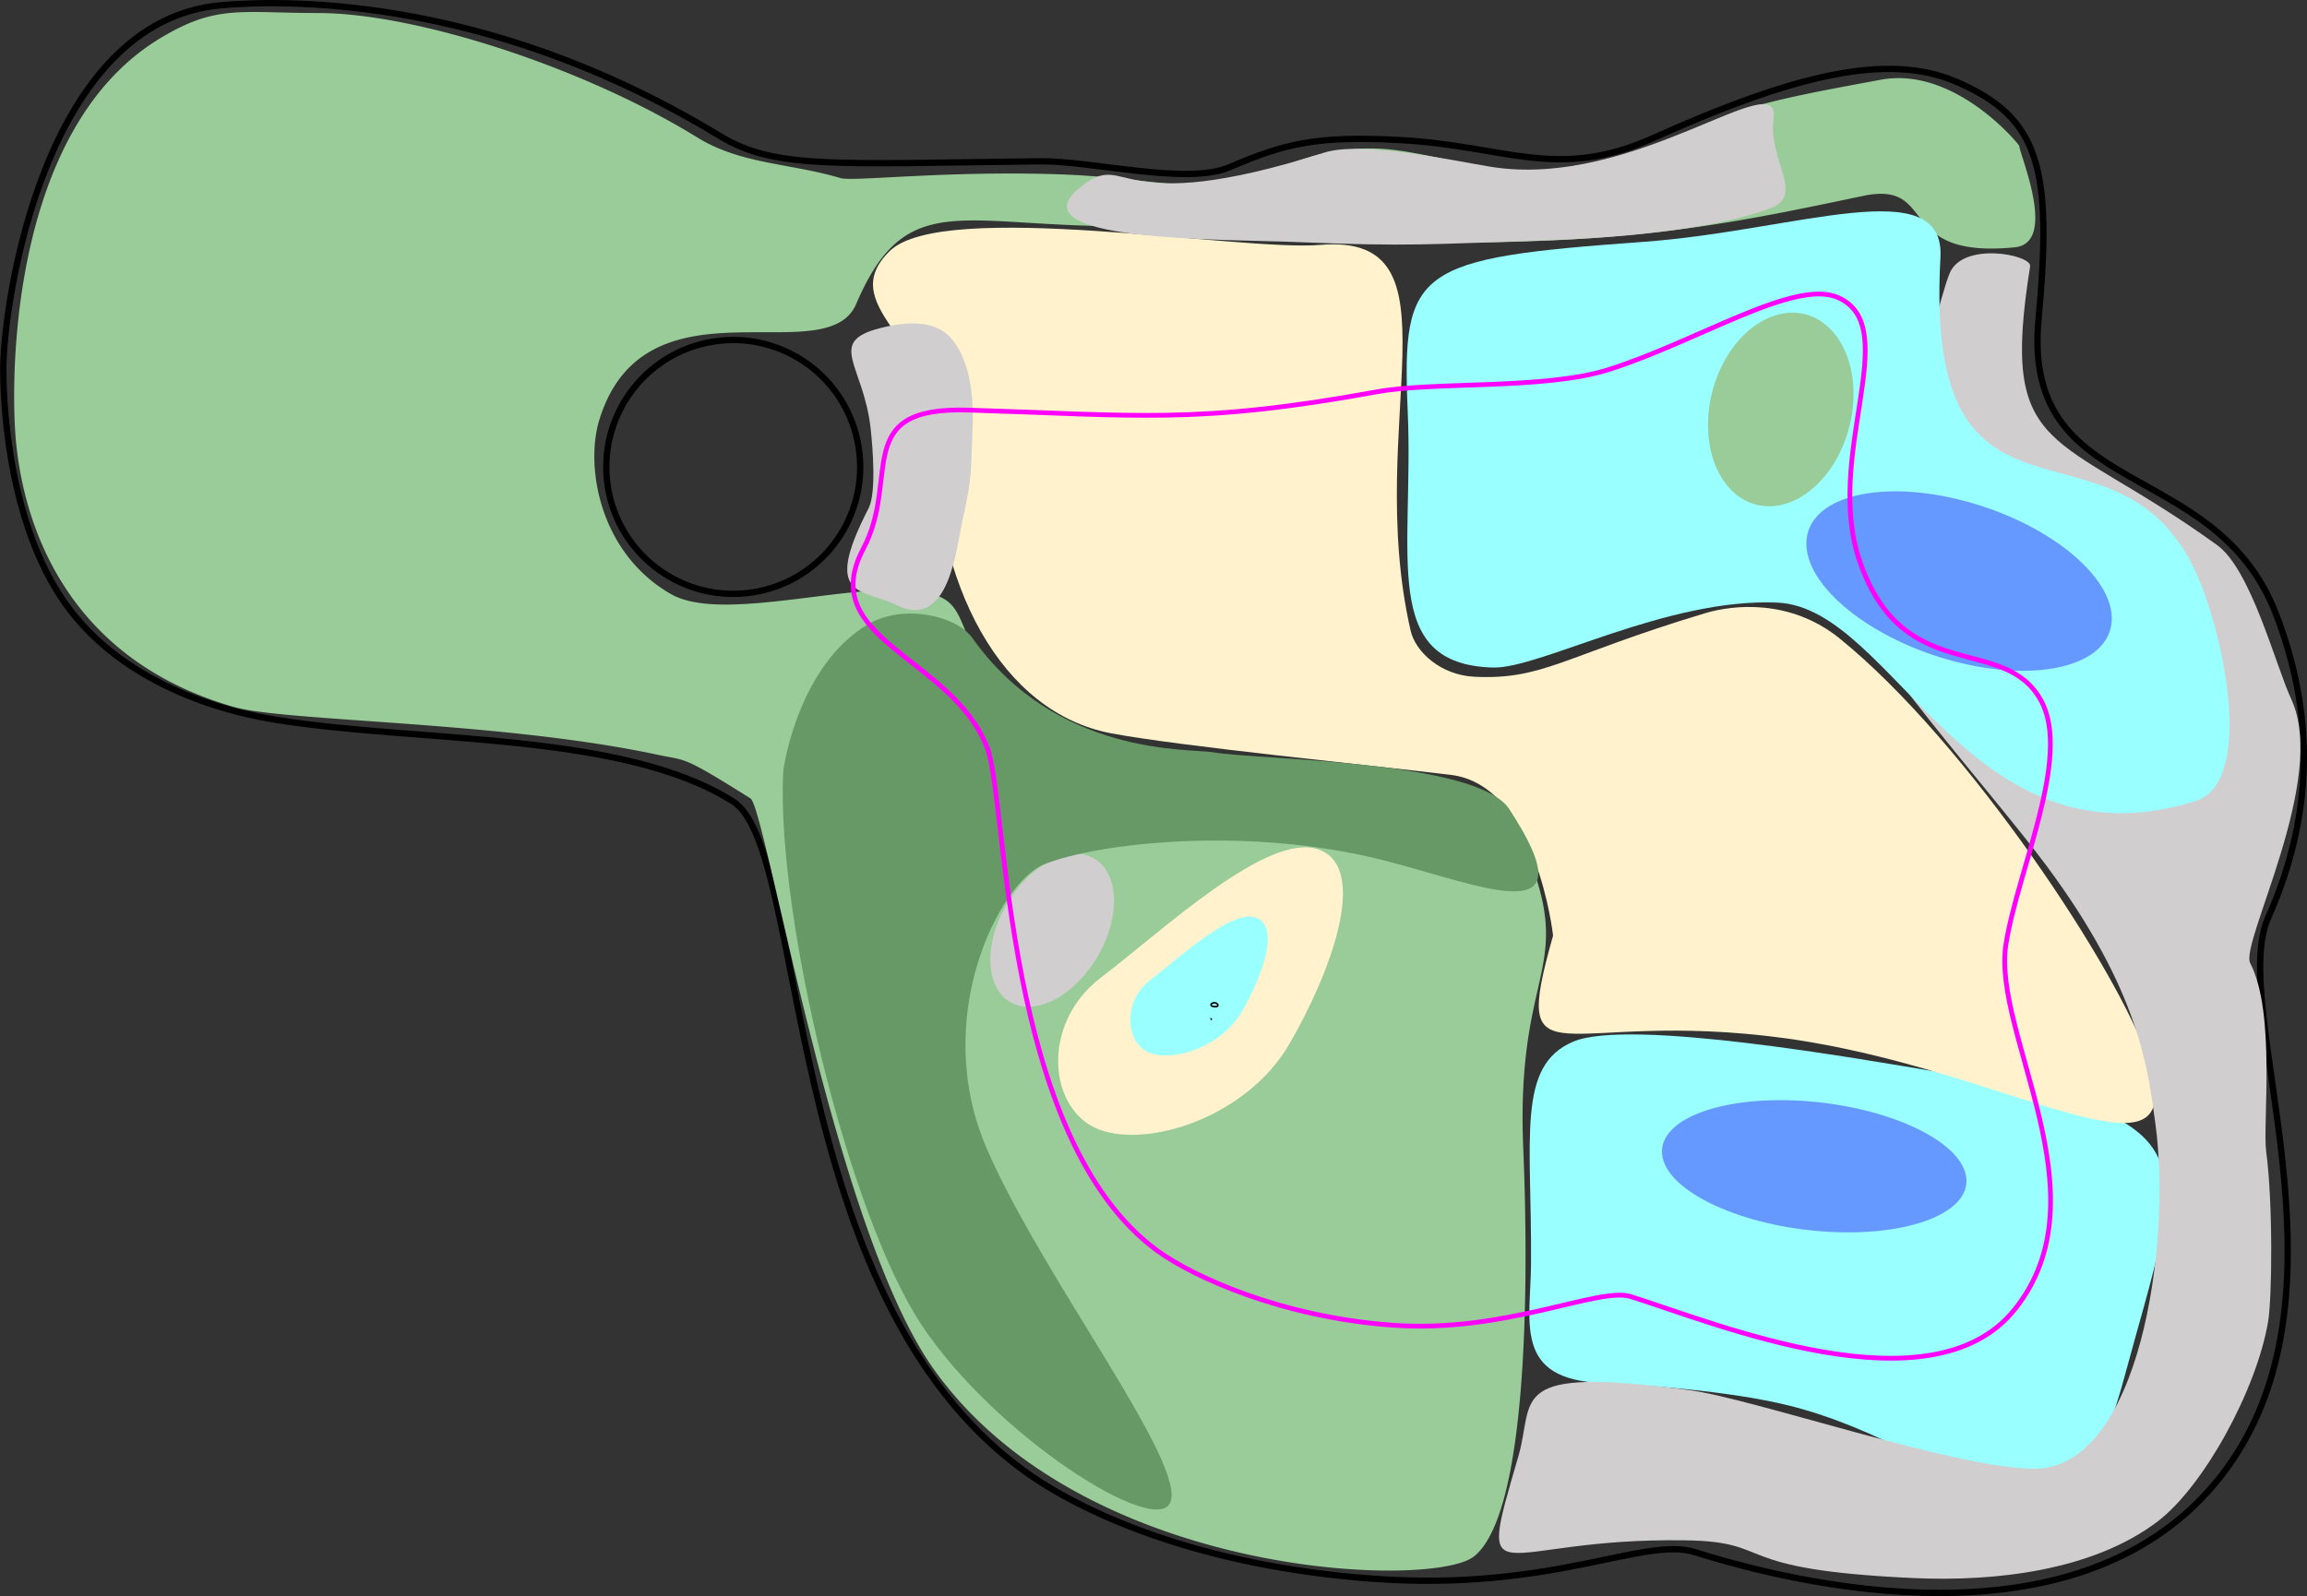 <svg id="Layer_1" data-name="Layer 1" xmlns="http://www.w3.org/2000/svg" viewBox="0 0 1037.65 718.1"><rect x="0" y="0" width="1037.65" height="718.1" fill="#333333" stroke="none"/><defs><style>.cls-1,.cls-10,.cls-2,.cls-9{fill:none;}.cls-1,.cls-2,.cls-9{stroke:#000;}.cls-1,.cls-10,.cls-2{stroke-miterlimit:2.61;}.cls-1,.cls-2{stroke-width:2.83px;}.cls-10,.cls-2,.cls-3,.cls-4,.cls-5,.cls-6,.cls-7,.cls-8,.cls-9{fill-rule:evenodd;}.cls-3{fill:#9ff;}.cls-4{fill:#fff2cc;}.cls-5{fill:#d0cece;}.cls-6{fill:#9c9;}.cls-7{fill:#69f;}.cls-8{fill:#696;}.cls-9{stroke-miterlimit:10;stroke-width:0.71px;}.cls-10{stroke:#f0f;stroke-width:2.13px;}</style></defs><title>Biotope_map</title><circle class="cls-1" cx="370.87" cy="295.88" r="57.1" transform="translate(-83.36 -23.13) rotate(-9.14)"/><path class="cls-2" d="M1064.66,361.72c16.48,42.52,18.38,88-3.4,136.92-18.41,41.36,43,169.77-21.57,251.67-58.77,74.49-175.53,52.87-236.29,33.78-22.88-7.19-63.87,17.79-144.2,12C579.41,790.4,526.92,765.77,502,747.73,391.14,667.61,405,468,370.81,446.38c-49.81-31.6-140.95-26.28-206-36.82-33.86-5.48-74.53-21.51-96.66-55.65-24.41-37.63-25.6-91-25.6-102,0-29.79,18.33-157.16,98.36-163.81,22.72-1.88,116.08-6.72,223.81,58.77,24.93,15.15,51.1,12.5,144.2,11.47,23.06-.26,66,10.84,85,2.73,25.11-10.73,39.16-14.31,76.95-12.28,47.54,2.54,70.39,18.6,114-1,63.78-28.62,105.4-38.49,136.28-25.18,37.64,16.22,43.06,39.33,36.83,106.82C950.3,311.52,1037.12,290.71,1064.66,361.72Z" transform="translate(-41.08 -85.77)"/><path class="cls-3" d="M911.26,567.81c128,21.33,112.47,37.2,85,138.73S926.8,738.4,845.88,718.18C818.64,711.37,778,708.7,761.66,708c-40-1.65-32.14-27.23-31.95-53.51.4-56.88-6.67-89.23,19-100.09C773.91,543.77,878.46,562.34,911.26,567.81Z" transform="translate(-41.08 -85.77)"/><path class="cls-4" d="M808.06,361.64c12.18-3.67,38.09-6.71,60.44,11.37,57.93,46.84,126,150.63,138.7,189.23,20.78,63.31-62,4.44-163.23-9.36S720,576.3,739.63,506.7c0-.07-7.5-67.59-45.83-72.28-35-4.29-122.28-12.9-153-18.74-49-9.32-80.17-65.85-80.17-139.42,0-37.28-44.08-53.36-19.36-77.54,24.07-23.54,157.4.27,193.63-2.77,65.76-5.51,19.25,79.69,40.64,173.51,2.22,9.73,13.71,20.11,28.86,20.8C735.48,391.67,744.12,380.91,808.06,361.64Z" transform="translate(-41.08 -85.77)"/><path class="cls-5" d="M956,746.57c47.55,0,61.94-101.23,54.55-155.12-3.31-24.07-6.78-59.33-49-116.19-24.85-33.44-88.81-104.58-81.57-112.11.88-.93,30.12-135.32,38-154.4,6-14.54,37-8.31,36.22-3.19-13.86,86.92,11,72.63,84.07,125.43,15.33,11.08,26.09,53.53,33.45,69.5,16.56,35.94-23.25,109.52-18.54,118.59,11.66,22.47,5.52,72.26,7.2,84.84,3.11,23.42,2.63,66,.85,76.51-5.19,30.63-28.87,74-49.69,89.86C982.2,792.61,938,797.38,902.12,795.77c-85.19-3.82-61.56-16.36-102.94-17-86.27-1.36-94.6,28.84-75.21-37.63,7.61-26.1-6.16-40.94,76.59-30C829.54,714.92,921,746.57,956,746.57Z" transform="translate(-41.08 -85.77)"/><path class="cls-6" d="M184.18,91.63c43.69,0,119.17,24.25,170.56,56,19.68,12.13,41.95,11.56,64.42,18.27,5.54,1.65,46.48-3.33,96.91-1.75,47.49,1.49,63.46,10.94,98.63-1.76a96.61,96.61,0,0,1,45.1-9.79c28.28.65,64.53,19.1,113.36,6.06,15.44-4.12,22.26-11,36.81-17.74,18.22-8.44,42.84-12.94,77-19.27,33.47-6.21,62.3,29.2,62.34,29.74.27,4.21,17.33,43.71-2,45.64-54.52,5.46-34.26-30.23-68.23-23.12-55,11.51-96.39,20.54-180.46,21-57.63.34-114.39-5.91-169.24-7.62-60.24-1.87-82.74-12.63-103.2,35.25-13.44,31.42-95-14.54-115.54,52.16-6.44,20.92.05,60,32.3,78.39,24.14,13.78,88-8,116.93-.23,18.79,5.07,9.06,19.9,36.86,51.48,21.17,24,140.19,25.13,143.29,25.59,73.32,11,80.61,19.93,89.61,43.94,18.45,49.18-6.74,49.87-3.4,128.93,2.46,58.33,2.33,164.12-22.28,183.3-19,14.83-176.8,9.66-243.35-85-44.84-63.81-74.92-251.69-82-256.14-31.13-19.54-28.43-16.76-41.48-19.56-70.48-15.14-167.87-14.93-190.91-21.58-81.21-23.4-95.36-91.05-98-120.11-2.48-27.07-2.92-140.4,65.38-181C138.63,87.71,149.25,91.63,184.18,91.63Z" transform="translate(-41.08 -85.77)"/><path class="cls-5" d="M432.7,278.76c-3.11-28.83-20.27-39.18,4.43-45.42,17.62-4.45,26.57-1.13,31.69,4.57,7.34,8.19,10.45,22.84,9.71,40.23-.76,18,0,21.83-4.42,41.25-2.89,12.62-6,50.23-29.64,38.69-15.73-7.68-33.87-2.59-12.73-43.61C435.27,307.61,433.65,287.55,432.7,278.76Z" transform="translate(-41.08 -85.77)"/><path class="cls-7" d="M788.64,604.9c-1.32-16.13,28.26-26.71,66.06-23.63s69.51,18.66,70.83,34.79-28.25,26.71-66,23.63S790,621,788.64,604.9Z" transform="translate(-41.08 -85.77)"/><path class="cls-5" d="M499.6,538.25c-13-3.07-17-20.75-8.88-39.49s25.29-31.45,38.33-28.38,17,20.75,8.89,39.49S512.64,541.32,499.6,538.25Z" transform="translate(-41.08 -85.77)"/><path class="cls-3" d="M1027.9,341.44c12.7,26.15,28.2,96.11.58,104.76-101.91,31.92-135.21-87-187.93-89.31-49.91-2.21-106.73,29.73-127.82,29.21-51.3-1.26-35.69-50.71-38.48-115.22s3.62-68.89,106-76.3c69-5,135.8-32,133.61,7.1C906.24,338.1,991.6,266.66,1027.9,341.44Z" transform="translate(-41.08 -85.77)"/><path class="cls-8" d="M393.3,433.85c.21-4.82,7.66-49.12,38.17-67.17,16.18-9.56,40-3.68,46.87,6,38,53.68,97.77,49.72,108.62,51.58,20.24,3.47,118.46,3.41,132.92,25.48,37.49,57.19-13,34-57.22,22.9-60.77-15.29-128.28-7.71-152.25,2.14-19.6,8.06-51.11,68.71-25.44,127.92,24.94,57.53,89.55,140.93,82.55,158.89-6.3,16.18-78.71-29.76-111.81-79.54S390.48,498.29,393.3,433.85Z" transform="translate(-41.08 -85.77)"/><path class="cls-4" d="M634.28,468c22.85,8.33,5.28,55.62-13.38,87.66s-62.35,46.71-85.19,38.39-27.15-47.42.63-68.53S611.43,459.68,634.28,468Z" transform="translate(-41.08 -85.77)"/><path class="cls-3" d="M606.08,498.64c11,4,2.55,26.87-6.47,42.36s-30.12,22.57-41.16,18.54-13.11-22.91.31-33.11S595,494.62,606.08,498.64Z" transform="translate(-41.08 -85.77)"/><path class="cls-9" d="M587.73,537a2,2,0,0,0-1.58.26.76.76,0,0,0-.35.42.65.65,0,0,0,.26.64,1.47,1.47,0,0,0,.68.25,5.23,5.23,0,0,0,1.18.1C589.52,538.58,588.85,537.25,587.73,537Z" transform="translate(-41.08 -85.77)"/><path class="cls-9" d="M585.82,543.87a.53.53,0,0,0,0,.25.59.59,0,0,0,.31.38" transform="translate(-41.08 -85.77)"/><path class="cls-5" d="M711.14,160.73c64.91,10.79,131.39-47.16,127.65-21.44-2.61,18,14.24,34.22-1.14,40.08-22.08,8.4-60.52,13.34-105.7,14.73-46.85,1.44-56.79,2.7-106.87.6-32.52-1.37-130.06.12-97.56-25.13,21.63-16.8,13,15.45,109.23-15.15C653.5,149.09,694.35,157.94,711.14,160.73Z" transform="translate(-41.08 -85.77)"/><path class="cls-6" d="M844.58,226.6c18-2,31.49,15.81,30.08,39.79s-17.15,45-35.17,47-31.49-15.82-30.08-39.8S826.56,228.6,844.58,226.6Z" transform="translate(-41.08 -85.77)"/><path class="cls-7" d="M853.72,327.8c2.66-19.55,35.5-26.71,73.34-16s66.36,35.25,63.7,54.8-35.5,26.71-73.34,16S851.06,347.35,853.72,327.8Z" transform="translate(-41.08 -85.77)"/><path class="cls-10" d="M959.13,401c13.8,25.27-10.56,76.25-15.82,109.64-6.34,40.23,45.12,112.8,4,164.2-37.41,46.78-134.34,6.32-172.71-5.73-14.44-4.54-56.2,16.53-106.91,12.89-50.38-3.61-90-21.92-105.75-33.31C492,598.05,494.27,446,485.1,422.17c-15.75-40.88-77.44-48.58-55.71-89.53,16.86-31.78-5.83-64,47.24-62.37,75.59,2.27,102.66,6.57,183.68-8.21,25.9-4.73,75.55-.89,104.31-10,40.26-12.78,83.65-40.94,103.12-32.45,30.23,13.18-7,71.6,10.09,119.52C897.69,394.91,942.6,370.68,959.13,401Z" transform="translate(-41.08 -85.77)"/></svg>